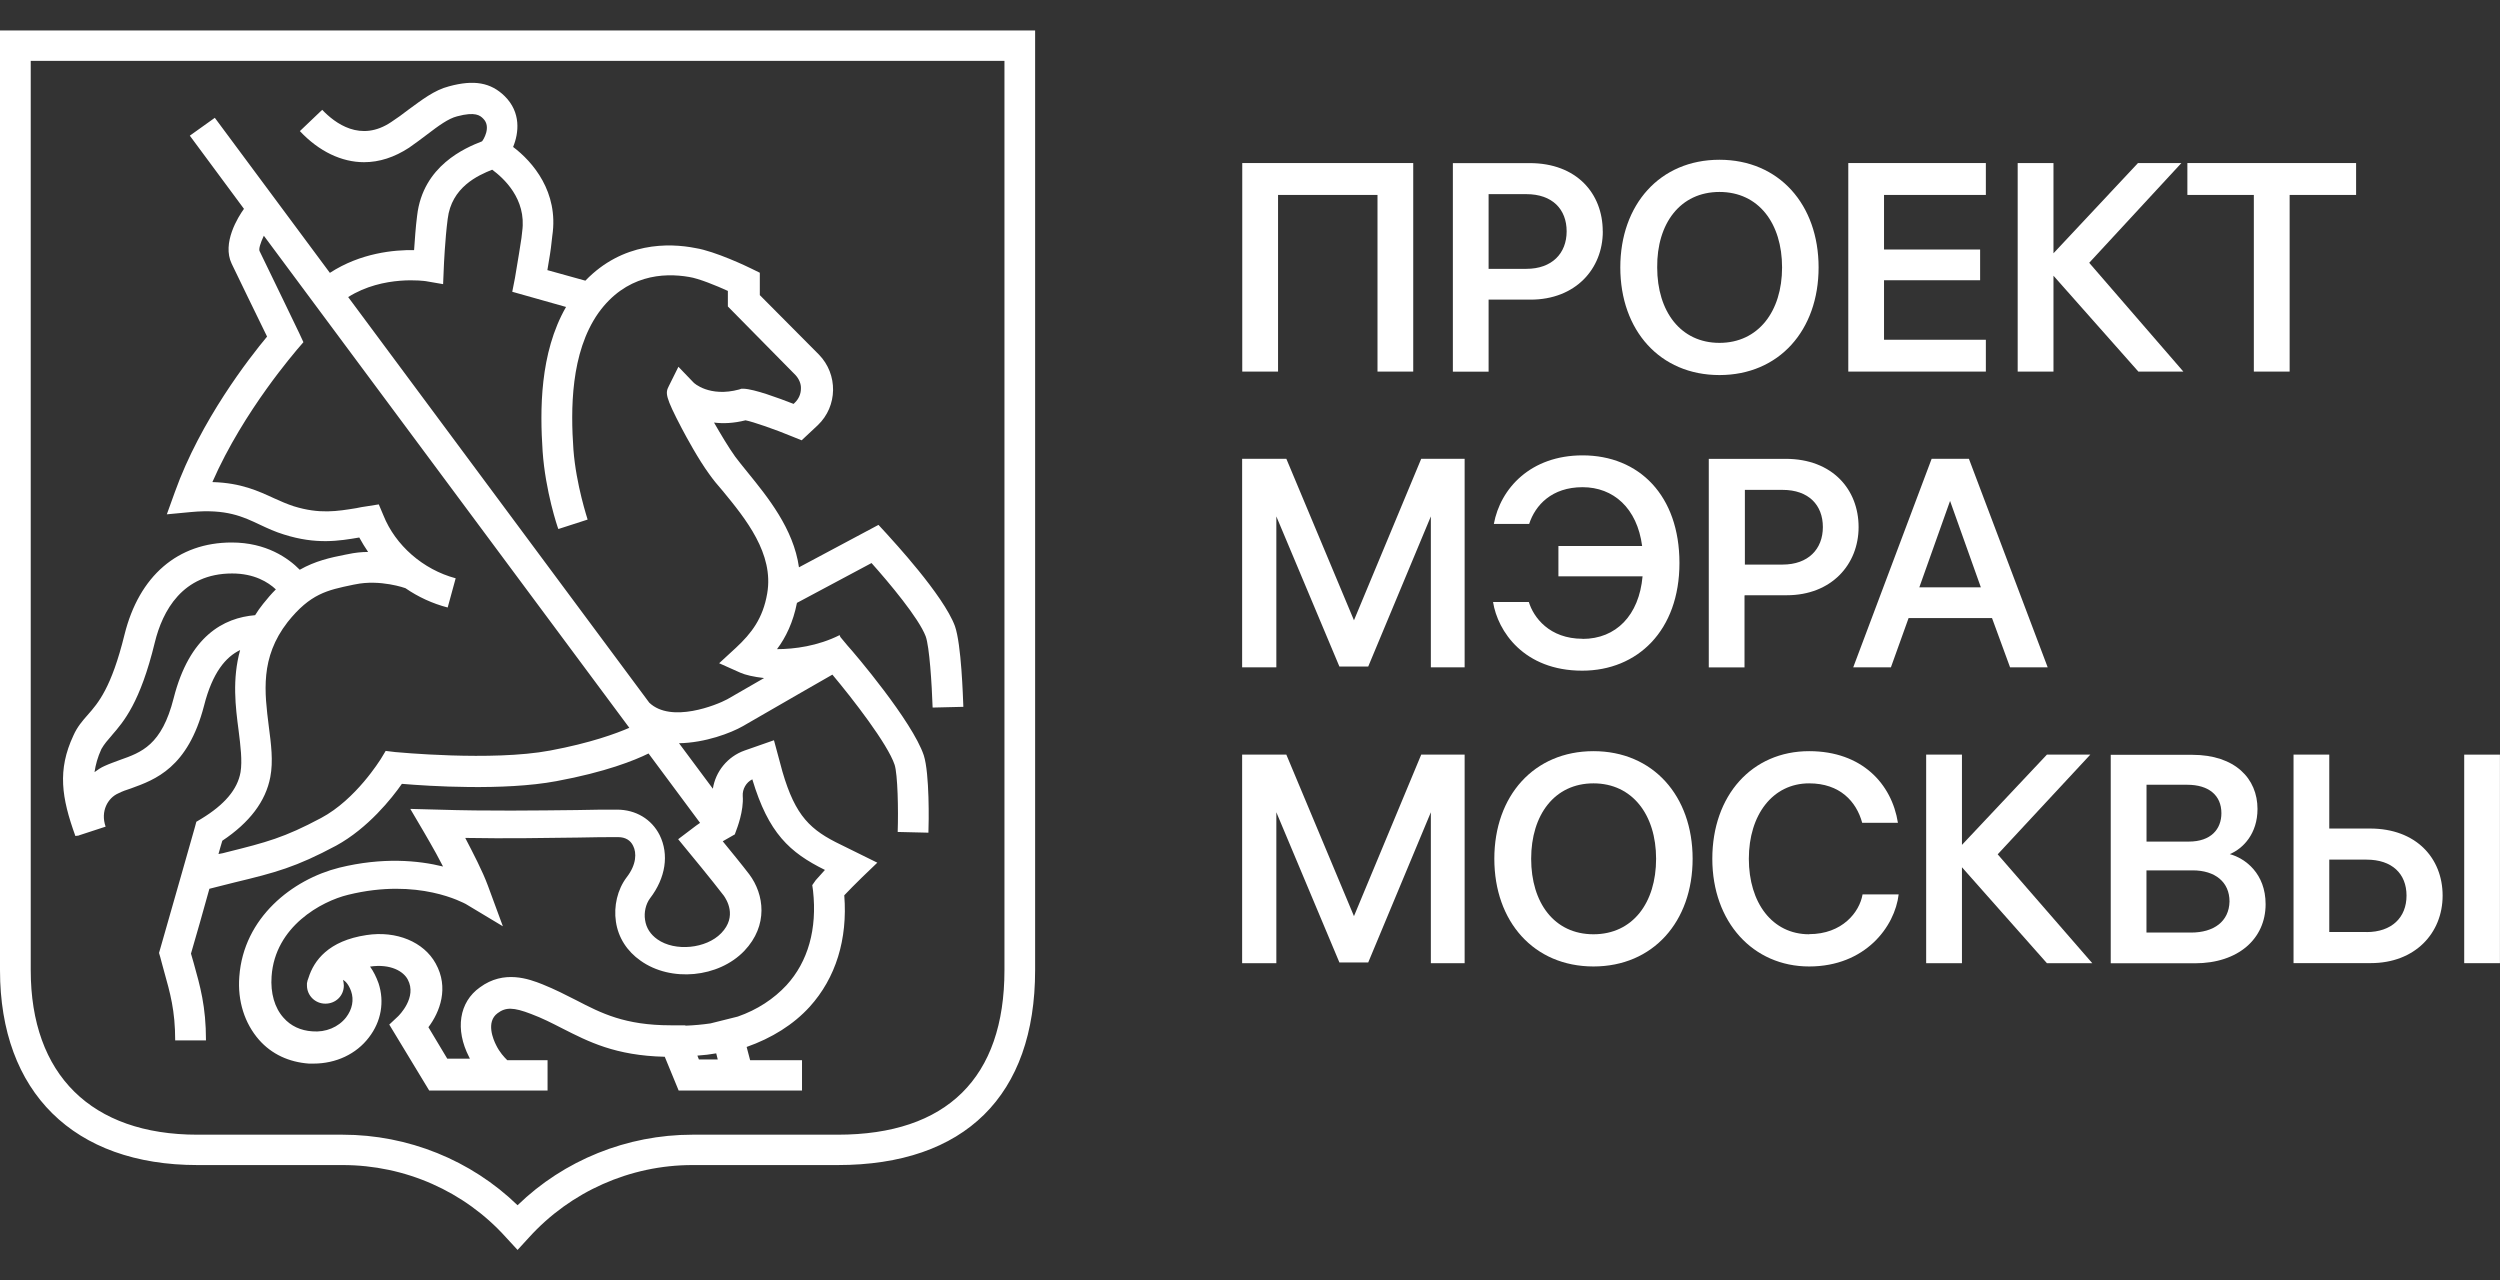<svg xmlns="http://www.w3.org/2000/svg" width="41" height="21" viewBox="0 0 41 21" fill="none">
  <rect x="0" y="0" width="41" height="21" fill="#333333" stroke="none"/>
  <g clip-path="url(#clip0_367_7495)">
    <path d="M20.959 3.197H22.591V6.094H23.177V2.674H20.373V6.094H20.96V3.197H20.959Z" fill="white"/>
    <path d="M28.199 6.151C29.176 6.151 29.825 5.417 29.825 4.386C29.825 3.355 29.176 2.62 28.199 2.62C27.222 2.62 26.573 3.355 26.573 4.386C26.573 5.417 27.222 6.151 28.199 6.151ZM28.199 3.148C28.842 3.148 29.226 3.664 29.226 4.386C29.226 5.108 28.835 5.623 28.199 5.623C27.563 5.623 27.178 5.108 27.178 4.386C27.171 3.665 27.556 3.148 28.199 3.148Z" fill="white"/>
    <path d="M22.205 15.025L21.096 12.376H20.371V15.796H20.932V13.321L21.966 15.784H22.439L23.466 13.321V15.796H24.02V12.376H23.308L22.205 15.025Z" fill="white"/>
    <path d="M33.677 4.522L35.069 6.094H35.807L34.263 4.31L35.775 2.674H35.063L33.677 4.154V2.674H33.09V6.094H33.677V4.522Z" fill="white"/>
    <path d="M32.568 5.572H30.898V4.596H32.474V4.092H30.898V3.197H32.568V2.674H30.312V6.094H32.568V5.572Z" fill="white"/>
    <path d="M28.616 9.762H29.303C30.034 9.762 30.481 9.259 30.481 8.644C30.481 8.029 30.053 7.525 29.284 7.525H28.024V10.945H28.61V9.764H28.617L28.616 9.762ZM28.616 8.034H29.234C29.662 8.034 29.895 8.283 29.895 8.644C29.895 9.005 29.655 9.259 29.234 9.259H28.616V8.034Z" fill="white"/>
    <path d="M38.639 2.674H35.873V3.197H36.963V6.094H37.55V3.197H38.64V2.674H38.639Z" fill="white"/>
    <path d="M36.57 14.007C36.79 13.914 37.023 13.671 37.023 13.267C37.023 12.77 36.657 12.379 35.952 12.379H34.616V15.798H35.996C36.709 15.798 37.156 15.394 37.156 14.829C37.156 14.325 36.822 14.077 36.57 14.008V14.007ZM35.202 12.87H35.87C36.223 12.87 36.431 13.043 36.431 13.336C36.431 13.597 36.261 13.802 35.896 13.802H35.203V12.87H35.202ZM35.932 15.294H35.202V14.274H35.959C36.33 14.274 36.564 14.467 36.564 14.784C36.557 15.113 36.306 15.294 35.934 15.294H35.932Z" fill="white"/>
    <path d="M34.281 12.376H33.569L32.176 13.856V12.376H31.589V15.796H32.176V14.223L33.569 15.796H34.313L32.762 14.011L34.281 12.376Z" fill="white"/>
    <path d="M40.999 12.376H40.413V15.796H40.999V12.376Z" fill="white"/>
    <path d="M22.205 10.173L21.096 7.524H20.371V10.944H20.932V8.469L21.966 10.931H22.439L23.466 8.469V10.944H24.02V7.524H23.308L22.205 10.173Z" fill="white"/>
    <path d="M32.964 10.944H33.582L32.29 7.524H31.679L30.393 10.944H31.011L31.301 10.136H32.669L32.965 10.944H32.964ZM31.477 9.632L31.981 8.215L32.486 9.632H31.478H31.477Z" fill="white"/>
    <path d="M38.869 13.588H38.2V12.375H37.614V15.795H38.881C39.606 15.795 40.059 15.304 40.059 14.688C40.059 14.073 39.624 13.588 38.869 13.588ZM38.812 15.285H38.2V14.098H38.812C39.228 14.098 39.467 14.328 39.467 14.688C39.467 15.049 39.222 15.286 38.812 15.286V15.285Z" fill="white"/>
    <path d="M26.285 3.794C26.285 3.172 25.856 2.675 25.087 2.675H23.827V6.095H24.413V4.914H25.101C25.838 4.914 26.286 4.41 26.286 3.795L26.285 3.794ZM24.413 4.409V3.184H25.032C25.46 3.184 25.693 3.433 25.693 3.794C25.693 4.155 25.453 4.409 25.032 4.409H24.413Z" fill="white"/>
    <path d="M29.67 15.322C29.065 15.322 28.681 14.806 28.681 14.084C28.681 13.363 29.072 12.847 29.67 12.847C30.175 12.847 30.445 13.145 30.54 13.494H31.126C31.025 12.854 30.534 12.319 29.67 12.319C28.731 12.319 28.082 13.046 28.082 14.084C28.082 15.122 28.75 15.85 29.67 15.85C30.591 15.85 31.076 15.197 31.138 14.668H30.546C30.496 14.961 30.212 15.32 29.67 15.32V15.322Z" fill="white"/>
    <path d="M25.955 10.476C25.407 10.476 25.149 10.122 25.073 9.873H24.486C24.562 10.352 24.991 10.999 25.948 10.999C26.856 10.999 27.543 10.34 27.543 9.233C27.543 8.127 26.881 7.468 25.954 7.468C25.103 7.468 24.606 8.009 24.499 8.593H25.078C25.179 8.283 25.45 7.99 25.954 7.99C26.459 7.99 26.849 8.332 26.931 8.954H25.558V9.452H26.938C26.881 10.092 26.503 10.478 25.955 10.478V10.476Z" fill="white"/>
    <path d="M26.133 12.319C25.156 12.319 24.507 13.053 24.507 14.084C24.507 15.115 25.156 15.85 26.133 15.85C27.11 15.85 27.759 15.115 27.759 14.084C27.759 13.053 27.11 12.319 26.133 12.319ZM26.133 15.322C25.49 15.322 25.111 14.806 25.111 14.084C25.111 13.363 25.495 12.847 26.133 12.847C26.77 12.847 27.16 13.363 27.16 14.084C27.16 14.806 26.776 15.322 26.133 15.322Z" fill="white"/>
    <path d="M1.292 13.701L1.732 13.557C1.644 13.303 1.77 13.085 1.94 13.011C2.003 12.979 2.072 12.954 2.148 12.93C2.545 12.786 3.081 12.594 3.346 11.575C3.484 11.028 3.705 10.772 3.938 10.661C3.806 11.14 3.862 11.594 3.913 11.979C3.945 12.234 3.975 12.477 3.945 12.663C3.895 12.949 3.68 13.198 3.302 13.428L3.22 13.477L3.195 13.57C3.195 13.57 2.823 14.881 2.628 15.559L2.608 15.628L2.628 15.696C2.647 15.777 2.672 15.852 2.69 15.926C2.791 16.287 2.873 16.573 2.873 17.063H3.378C3.378 16.504 3.283 16.175 3.177 15.795C3.164 15.745 3.145 15.689 3.132 15.639C3.221 15.341 3.333 14.936 3.434 14.576C3.586 14.539 3.724 14.501 3.85 14.471C4.518 14.31 4.852 14.222 5.514 13.868C6.036 13.582 6.427 13.091 6.591 12.855C7.026 12.892 8.261 12.972 9.124 12.811C9.931 12.662 10.41 12.469 10.636 12.357L11.481 13.495L11.418 13.539L11.122 13.763L11.285 13.962C11.292 13.969 11.676 14.435 11.871 14.69C11.909 14.746 12.099 15.026 11.827 15.305C11.582 15.559 11.07 15.61 10.781 15.405C10.667 15.324 10.598 15.219 10.579 15.087C10.559 14.963 10.591 14.826 10.66 14.733C10.918 14.397 10.975 14.013 10.818 13.695C10.686 13.434 10.427 13.278 10.118 13.278C9.935 13.278 9.715 13.278 9.457 13.285C8.808 13.292 7.995 13.304 7.183 13.278L6.729 13.266L6.956 13.652C6.956 13.658 7.114 13.913 7.266 14.211C6.862 14.111 6.276 14.055 5.564 14.23C4.794 14.423 3.995 15.05 3.925 16.014C3.893 16.419 4.014 16.785 4.247 17.052C4.455 17.289 4.739 17.419 5.066 17.443H5.142C5.508 17.443 5.842 17.288 6.05 17.014C6.252 16.753 6.308 16.43 6.208 16.125C6.17 16.02 6.126 15.932 6.069 15.852C6.409 15.803 6.618 15.932 6.687 16.064C6.845 16.356 6.542 16.654 6.529 16.667L6.384 16.803L7.039 17.885H8.98V17.387H8.319C8.269 17.338 8.193 17.257 8.136 17.139C8.091 17.051 7.965 16.76 8.161 16.616C8.293 16.517 8.419 16.517 8.71 16.629C8.892 16.697 9.05 16.778 9.22 16.865C9.648 17.082 10.089 17.312 10.902 17.331L11.13 17.885H13.153V17.387H12.302L12.245 17.17C12.655 17.026 13.014 16.803 13.279 16.511C13.707 16.038 13.903 15.405 13.846 14.683C13.915 14.608 14.035 14.49 14.136 14.39L14.388 14.148L13.796 13.856C13.292 13.614 13.046 13.389 12.832 12.655L12.693 12.14L12.213 12.308C11.929 12.408 11.734 12.656 11.691 12.935L11.136 12.189C11.565 12.182 11.987 12.021 12.183 11.909C13.009 11.43 13.437 11.188 13.651 11.064C13.985 11.462 14.558 12.201 14.672 12.543C14.722 12.699 14.735 13.277 14.722 13.644L15.226 13.656C15.233 13.495 15.246 12.687 15.15 12.387C14.962 11.828 14.01 10.708 13.896 10.584L13.782 10.447L13.77 10.416C13.411 10.596 13.026 10.646 12.743 10.646C12.888 10.453 13.008 10.204 13.07 9.887L14.293 9.234C14.582 9.557 15.067 10.136 15.181 10.435C15.243 10.603 15.282 11.218 15.295 11.604L15.799 11.592C15.792 11.424 15.767 10.572 15.661 10.268C15.472 9.758 14.633 8.857 14.539 8.751L14.407 8.608L13.103 9.304C13.014 8.67 12.586 8.147 12.259 7.744C12.183 7.651 12.113 7.563 12.057 7.489C11.95 7.34 11.824 7.128 11.71 6.93C11.861 6.949 12.032 6.942 12.227 6.893C12.353 6.918 12.712 7.042 12.996 7.16L13.147 7.221L13.412 6.973C13.739 6.662 13.746 6.14 13.431 5.816L12.461 4.84V4.473L12.322 4.405C12.26 4.373 11.724 4.119 11.409 4.069C10.968 3.981 10.211 3.969 9.6 4.603L8.977 4.43C9.014 4.212 9.033 4.1 9.046 3.97L9.058 3.865C9.165 3.15 8.737 2.652 8.415 2.41C8.51 2.18 8.547 1.844 8.277 1.577C8.049 1.353 7.772 1.304 7.363 1.416C7.123 1.477 6.916 1.64 6.695 1.801C6.607 1.87 6.512 1.938 6.418 2C5.914 2.341 5.492 2.019 5.284 1.801L4.918 2.15C5.233 2.486 5.606 2.66 5.97 2.66C6.223 2.66 6.468 2.579 6.708 2.423C6.814 2.348 6.916 2.274 7.004 2.206C7.193 2.062 7.351 1.945 7.496 1.908C7.798 1.827 7.874 1.895 7.924 1.945C8.063 2.081 7.924 2.299 7.905 2.318C7.635 2.423 6.935 2.716 6.841 3.536C6.816 3.722 6.803 3.941 6.791 4.102C6.469 4.096 5.915 4.146 5.41 4.475L3.523 1.932L3.113 2.225L4.001 3.425C3.907 3.555 3.636 3.985 3.8 4.326C3.907 4.551 4.235 5.222 4.38 5.52C4.09 5.869 3.289 6.894 2.868 8.069L2.736 8.435L3.127 8.398C3.713 8.342 3.983 8.473 4.273 8.61C4.392 8.666 4.513 8.722 4.657 8.766C5.186 8.934 5.565 8.871 5.892 8.815C5.936 8.896 5.986 8.977 6.037 9.052C5.931 9.052 5.817 9.064 5.703 9.089L5.666 9.096C5.414 9.145 5.168 9.201 4.916 9.344C4.727 9.152 4.367 8.897 3.8 8.897C2.917 8.897 2.281 9.444 2.042 10.408C1.827 11.279 1.613 11.527 1.437 11.726C1.355 11.819 1.267 11.919 1.204 12.062C0.939 12.628 1.009 13.082 1.236 13.71L1.293 13.703L1.292 13.701ZM11.771 17.375H11.462L11.437 17.312C11.544 17.305 11.645 17.293 11.746 17.275L11.771 17.375ZM12.049 13.689L12.074 13.62C12.086 13.589 12.2 13.297 12.181 13.054C12.174 12.942 12.237 12.83 12.338 12.781C12.603 13.664 12.95 13.981 13.529 14.267C13.467 14.335 13.41 14.397 13.378 14.435L13.321 14.516L13.334 14.609C13.403 15.236 13.252 15.771 12.899 16.157C12.691 16.381 12.419 16.561 12.099 16.672L11.651 16.784C11.519 16.803 11.381 16.816 11.241 16.821V16.815H11.001C10.245 16.815 9.86 16.616 9.451 16.404C9.281 16.317 9.098 16.224 8.897 16.143C8.677 16.056 8.266 15.901 7.87 16.193C7.529 16.435 7.46 16.883 7.694 17.337C7.701 17.344 7.701 17.356 7.706 17.362H7.335L7.026 16.846C7.214 16.597 7.367 16.199 7.145 15.801C6.95 15.447 6.502 15.26 6.011 15.335C5.387 15.428 5.148 15.752 5.059 16.038C5.047 16.063 5.04 16.094 5.034 16.125V16.162C5.034 16.324 5.166 16.46 5.336 16.46C5.507 16.46 5.639 16.33 5.639 16.162C5.639 16.131 5.632 16.101 5.626 16.069C5.67 16.094 5.72 16.15 5.758 16.255C5.808 16.399 5.777 16.553 5.676 16.685C5.55 16.846 5.342 16.933 5.122 16.914C4.933 16.902 4.768 16.827 4.649 16.69C4.504 16.529 4.434 16.286 4.454 16.012C4.51 15.192 5.273 14.781 5.708 14.675C6.868 14.389 7.605 14.812 7.636 14.824L8.247 15.191L8.002 14.526C7.913 14.284 7.756 13.985 7.63 13.742C8.311 13.755 8.972 13.742 9.483 13.736C9.741 13.729 9.963 13.729 10.139 13.729C10.252 13.729 10.34 13.778 10.384 13.873C10.441 13.985 10.441 14.177 10.277 14.388C10.126 14.588 10.063 14.861 10.101 15.116C10.139 15.377 10.284 15.601 10.505 15.755C11.002 16.11 11.784 16.036 12.207 15.594C12.603 15.177 12.534 14.668 12.288 14.339C12.169 14.183 11.986 13.96 11.853 13.797L12.049 13.685V13.689ZM6.983 4.611L7.267 4.66L7.279 4.375C7.279 4.368 7.298 3.927 7.342 3.591C7.404 3.069 7.839 2.876 8.072 2.783C8.248 2.913 8.639 3.256 8.564 3.796L8.552 3.902C8.527 4.063 8.507 4.2 8.445 4.561L8.401 4.785L9.283 5.034C8.848 5.792 8.855 6.737 8.899 7.402C8.944 8.054 9.145 8.652 9.157 8.676L9.637 8.521C9.637 8.514 9.448 7.955 9.404 7.371C9.359 6.724 9.354 5.786 9.814 5.132C10.261 4.51 10.873 4.468 11.301 4.542C11.459 4.566 11.749 4.685 11.937 4.771V5.026L13.046 6.151C13.103 6.213 13.14 6.295 13.135 6.375C13.135 6.463 13.097 6.543 13.04 6.599L13.015 6.624C12.758 6.524 12.373 6.382 12.196 6.375H12.159L12.121 6.388C11.636 6.518 11.378 6.282 11.371 6.27L11.126 6.015L10.968 6.333C10.911 6.445 10.906 6.501 11.183 7.029C11.259 7.172 11.453 7.532 11.631 7.775C11.693 7.863 11.769 7.956 11.851 8.049C12.229 8.508 12.695 9.081 12.582 9.733C12.512 10.143 12.324 10.386 12.071 10.622L11.794 10.877L12.141 11.032C12.223 11.069 12.361 11.101 12.531 11.12C12.361 11.22 12.16 11.332 11.927 11.468C11.757 11.561 11.007 11.866 10.648 11.524L5.71 4.872C6.29 4.506 6.977 4.611 6.983 4.611ZM5.785 9.591L5.823 9.584C6.238 9.497 6.649 9.646 6.649 9.646C6.856 9.789 7.096 9.9 7.342 9.963L7.473 9.484C6.938 9.341 6.484 8.943 6.288 8.452L6.212 8.272L6.017 8.303C5.96 8.31 5.898 8.322 5.841 8.334C5.532 8.384 5.242 8.434 4.819 8.303C4.706 8.266 4.605 8.222 4.498 8.173C4.24 8.055 3.956 7.919 3.483 7.906C4 6.725 4.864 5.749 4.869 5.736L4.976 5.612L4.907 5.463C4.907 5.463 4.402 4.413 4.258 4.12C4.239 4.089 4.271 3.983 4.327 3.866L10.321 11.936C10.106 12.029 9.69 12.184 9.022 12.309C8.064 12.489 6.495 12.334 6.483 12.334L6.325 12.315L6.243 12.451C6.236 12.458 5.84 13.11 5.266 13.415C4.661 13.738 4.371 13.813 3.722 13.975C3.678 13.987 3.633 13.999 3.583 14.006C3.608 13.918 3.628 13.844 3.646 13.788C4.093 13.49 4.358 13.142 4.433 12.744C4.483 12.483 4.446 12.202 4.408 11.911C4.339 11.357 4.263 10.786 4.717 10.202C5.089 9.736 5.366 9.679 5.782 9.592L5.785 9.591ZM1.834 12.059C2.029 11.835 2.299 11.524 2.539 10.536C2.665 10.02 2.992 9.405 3.806 9.405C4.172 9.405 4.398 9.548 4.524 9.666C4.455 9.734 4.385 9.815 4.316 9.902C4.266 9.964 4.222 10.027 4.184 10.089C3.667 10.132 3.107 10.43 2.848 11.45C2.653 12.222 2.319 12.339 1.965 12.464C1.884 12.495 1.795 12.525 1.713 12.563C1.656 12.588 1.6 12.625 1.55 12.663C1.569 12.539 1.6 12.421 1.663 12.284C1.713 12.197 1.764 12.141 1.834 12.06V12.059Z" fill="white"/>
    <path d="M-0 15.911C-0 17.913 1.21 19.107 3.239 19.107H5.621C6.643 19.107 7.618 19.536 8.299 20.294L8.488 20.499L8.676 20.294C9.357 19.542 10.334 19.107 11.354 19.107H13.737C15.823 19.107 16.976 17.969 16.976 15.911V0.5H-0V15.911ZM0.504 0.998H16.473V15.911C16.473 17.677 15.527 18.609 13.738 18.609H11.355C10.284 18.609 9.25 19.026 8.488 19.766C7.725 19.026 6.691 18.609 5.62 18.609H3.239C1.499 18.609 0.504 17.627 0.504 15.911V0.998Z" fill="white"/>
  </g>
  <defs>
    <clipPath id="clip0_367_7495">
      <rect width="41" height="20" fill="white" transform="translate(0 0.5)"/>
    </clipPath>
  </defs>
</svg>